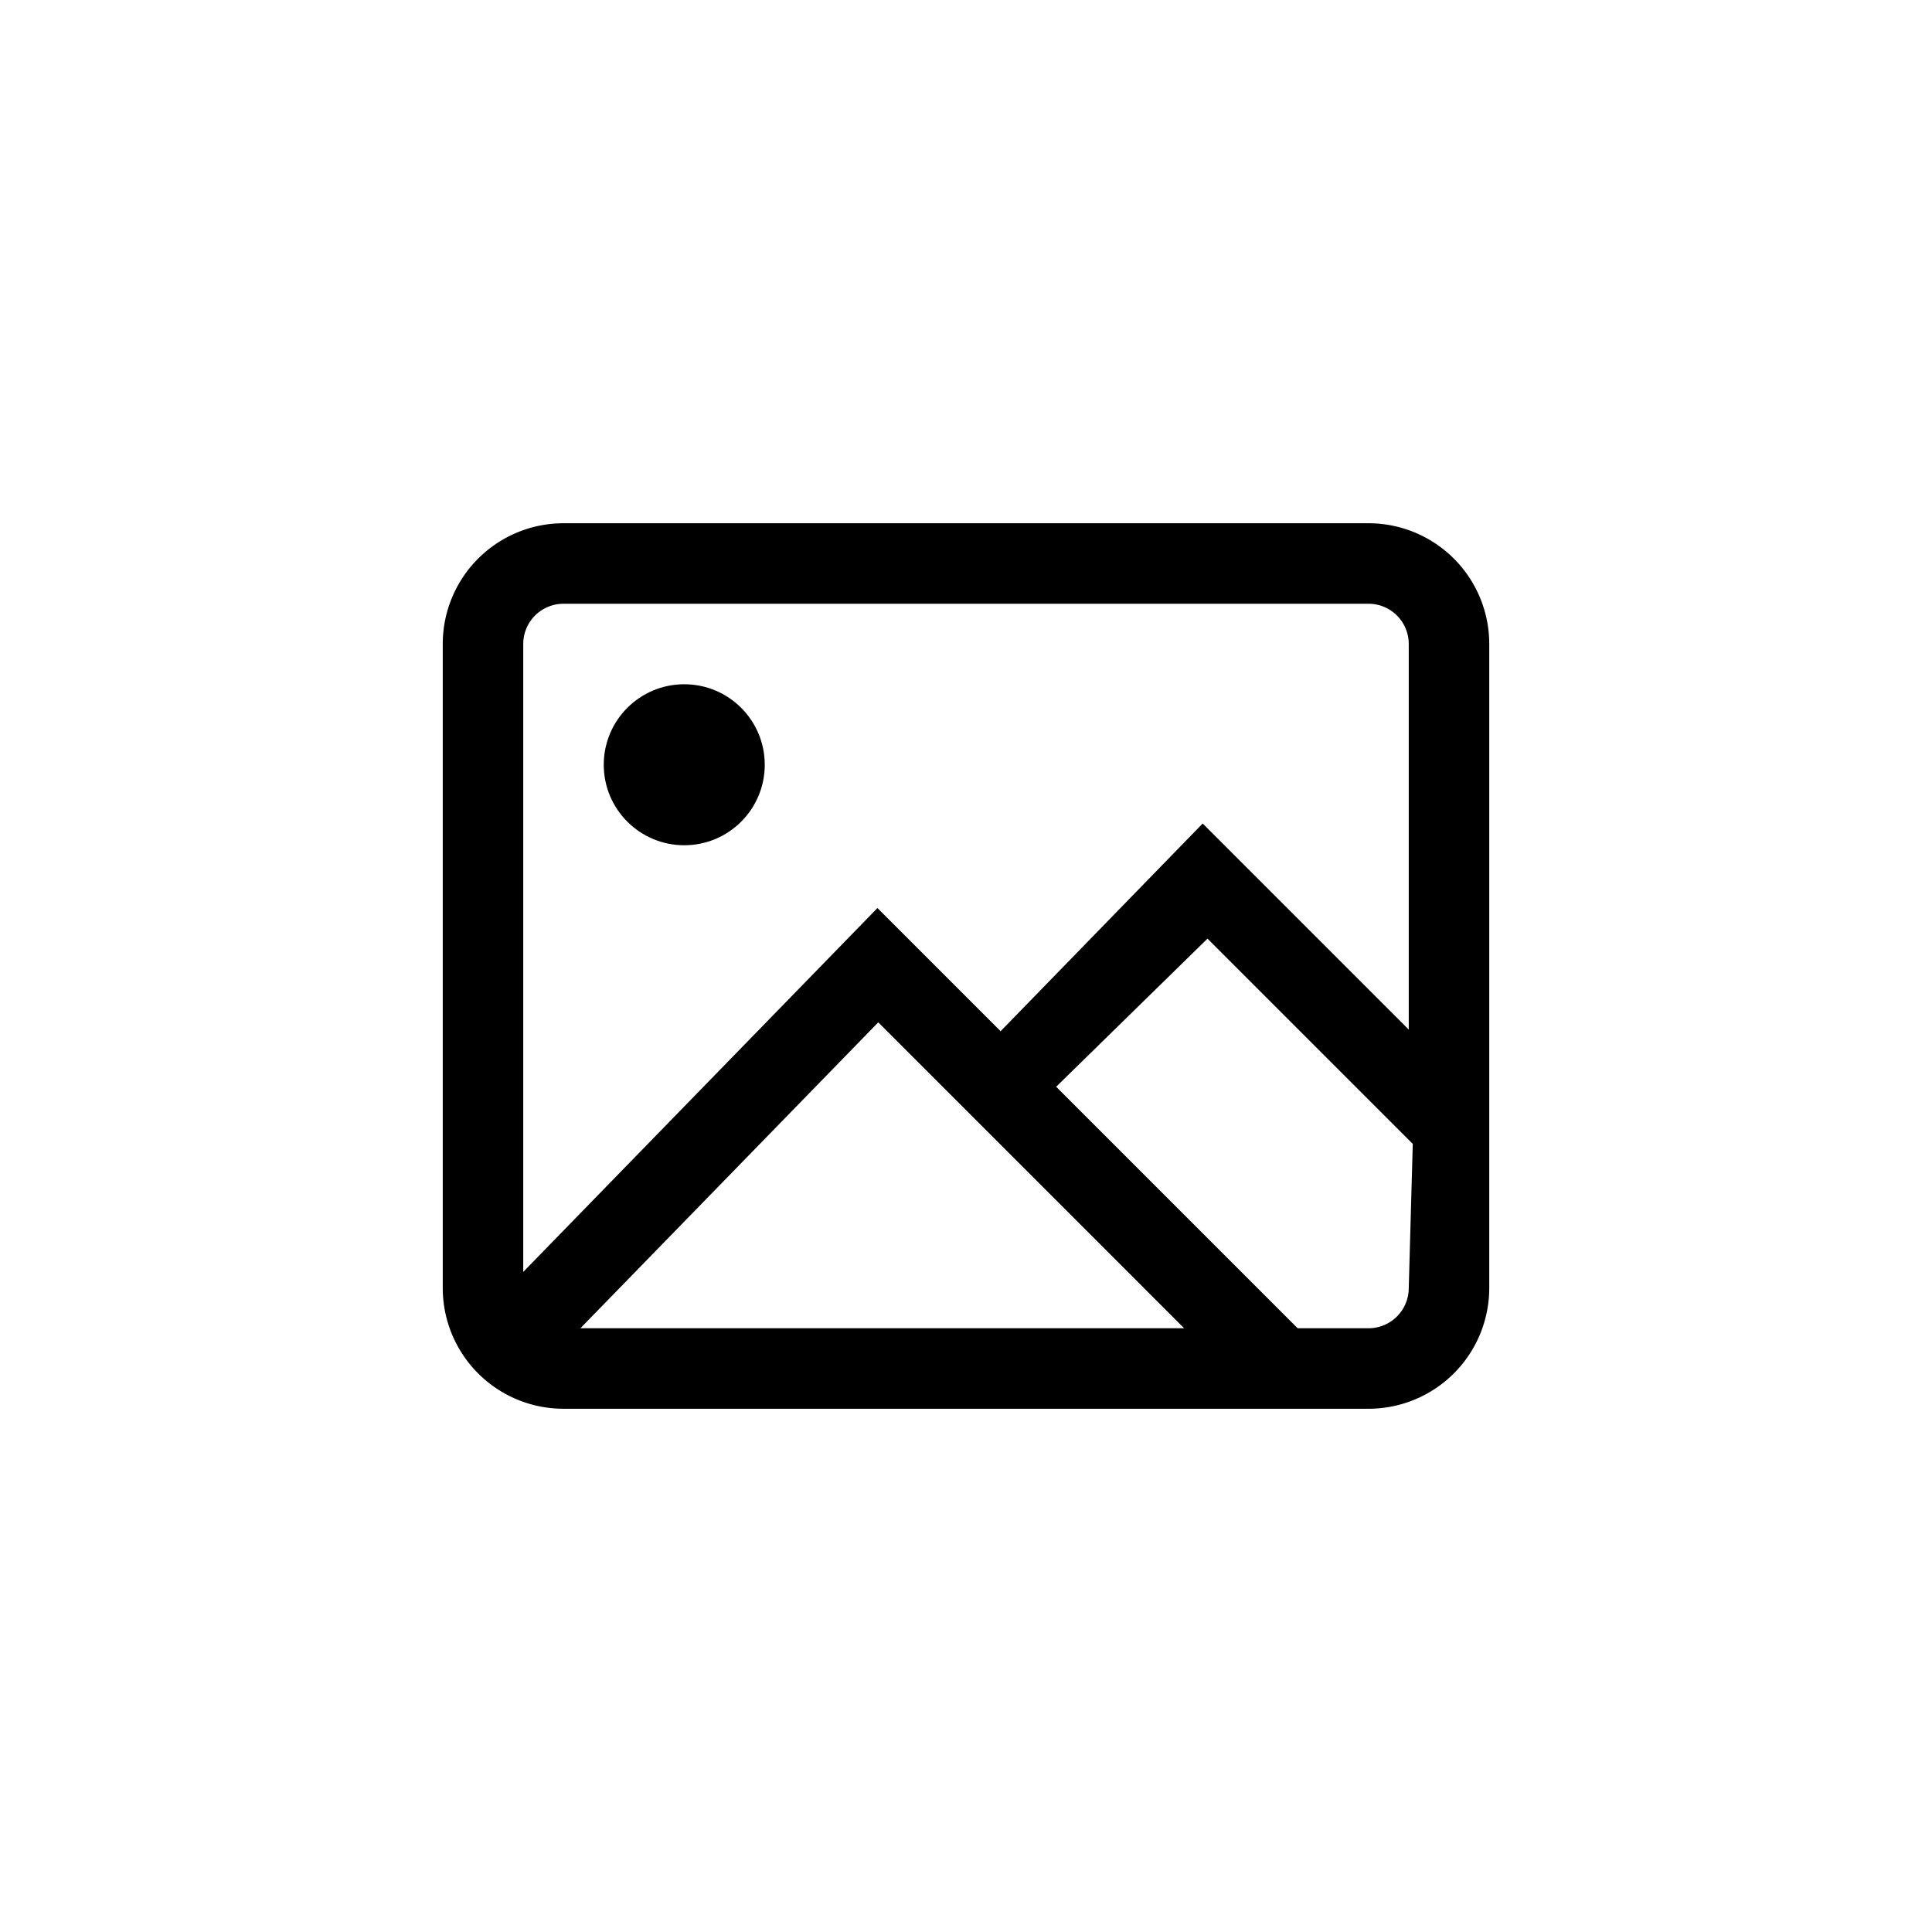 <svg id="target" xmlns="http://www.w3.org/2000/svg" viewBox="0 0 24 24"><title>Image</title><path d="M17,6.5H7A1.5,1.5,0,0,0,5.5,8v8A1.5,1.5,0,0,0,7,17.5H17A1.5,1.5,0,0,0,18.5,16V8A1.5,1.5,0,0,0,17,6.5ZM7,7.5H17a.5.5,0,0,1,.5.5v4.79l-2.56-2.56-2.51,2.58L10.9,11.28,6.5,15.8V8A.5.5,0,0,1,7,7.5Zm7.71,9H7.21l3.7-3.8ZM17.5,16a.5.5,0,0,1-.5.5h-.88l-3-3L15,11.66l2.55,2.55Z"/><circle cx="8.5" cy="9.5" r="1"/></svg>